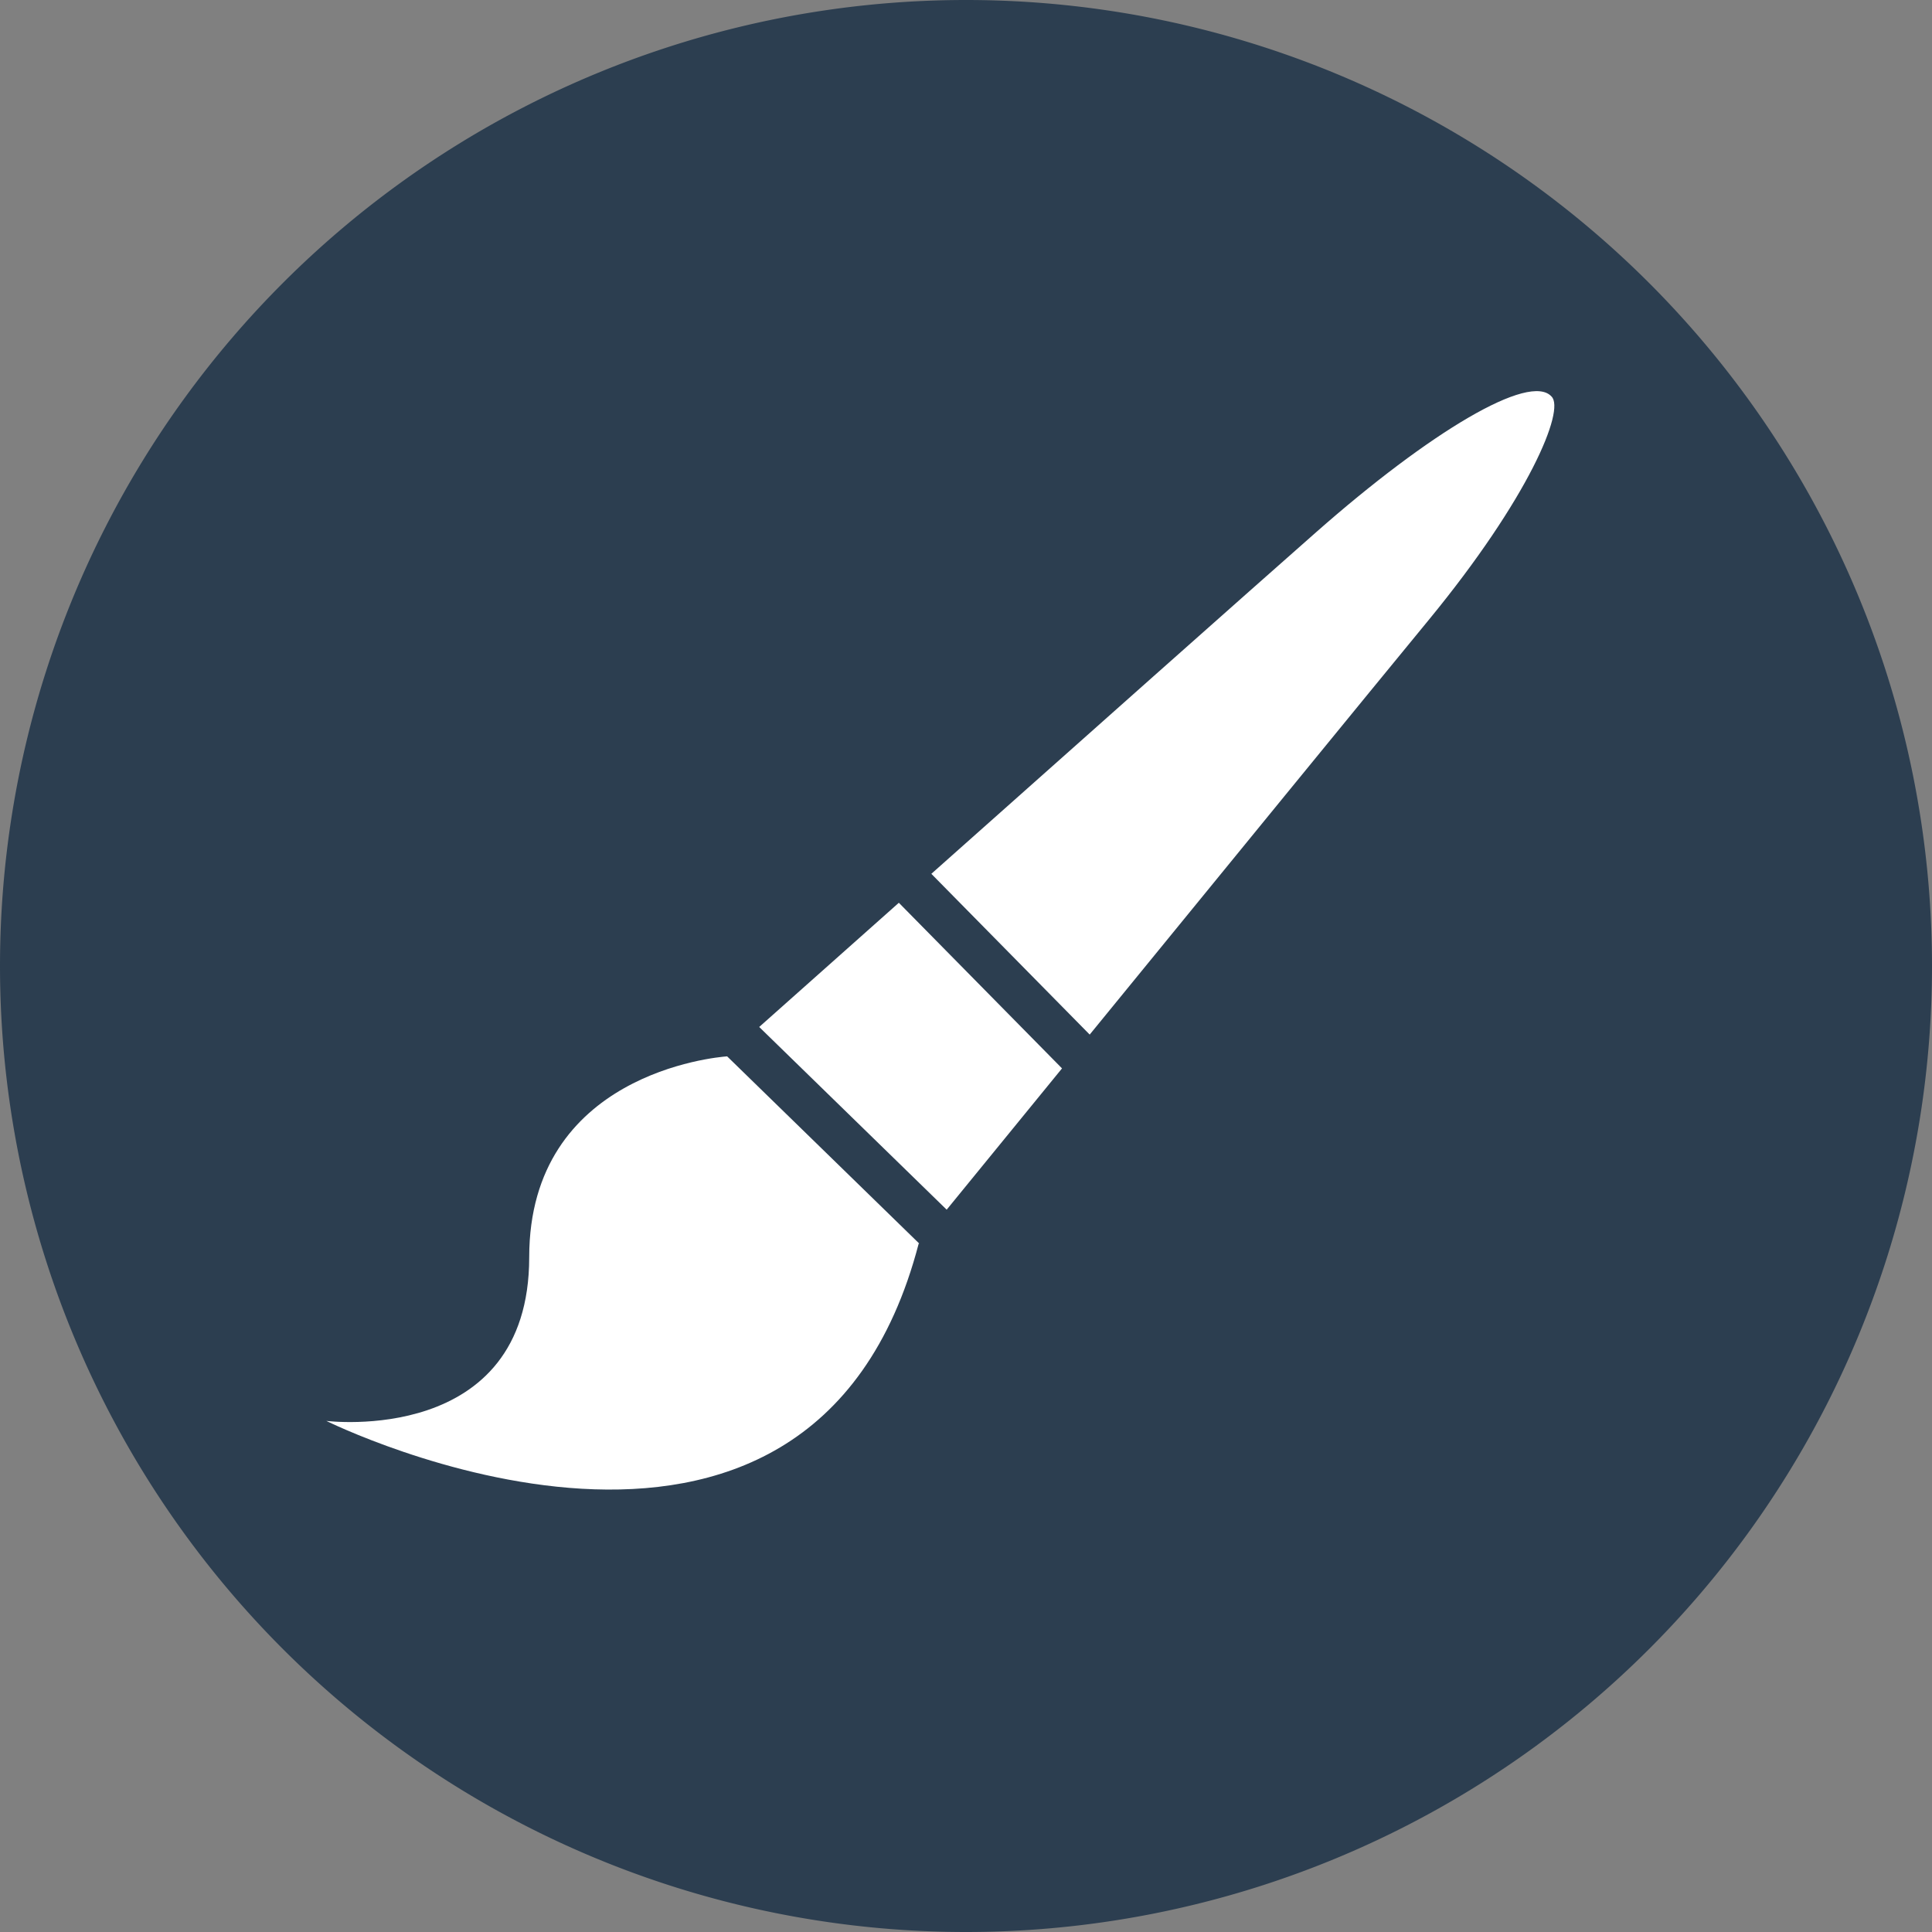 <?xml version="1.0" encoding="UTF-8" standalone="no"?>
<svg
   xmlns="http://www.w3.org/2000/svg"
   viewBox="0 0 1024 1024"
   height="1024"
   width="1024">
  <rect x="0" y="0" width="1024" height="1024" fill="#808080" stroke="none"/>
  <path
     fill="#2C3E50"
     d="M0,512 a60,60 0 0,0 1024,0" />
  <path
     fill="#2C3E50"
     d="M1024,512 a60,60 0 1,0 -1024,0" />
  <path
     d="M881.76 269.44c-43.36 52.704-162.24 198.24-256.672 313.92l-119.904-121.728c108.448-96.512 242.688-215.808 291.2-258.528 86.304-76.064 161.984-121.312 178.432-102.816 10.304 10.24-17.056 76.672-93.056 169.152zM604.128 608.96c-36.576 44.768-68.064 83.328-87.328 106.976l-141.952-138.336c23.008-20.48 61.312-54.56 105.728-94.048l123.552 125.408zM495.648 741.856v-0.384c-82.4 316.16-448.576 134.4-448.576 134.4s153.632 19.36 153.632-123.936c0-138.912 141.184-151.456 149.856-152.096l145.376 141.664c0 0.032-0.288 0.352-0.288 0.352z"
     fill="#fff"
     transform="translate(140, 140) scale(0.70) rotate(0, 512, 512)" />
</svg>
